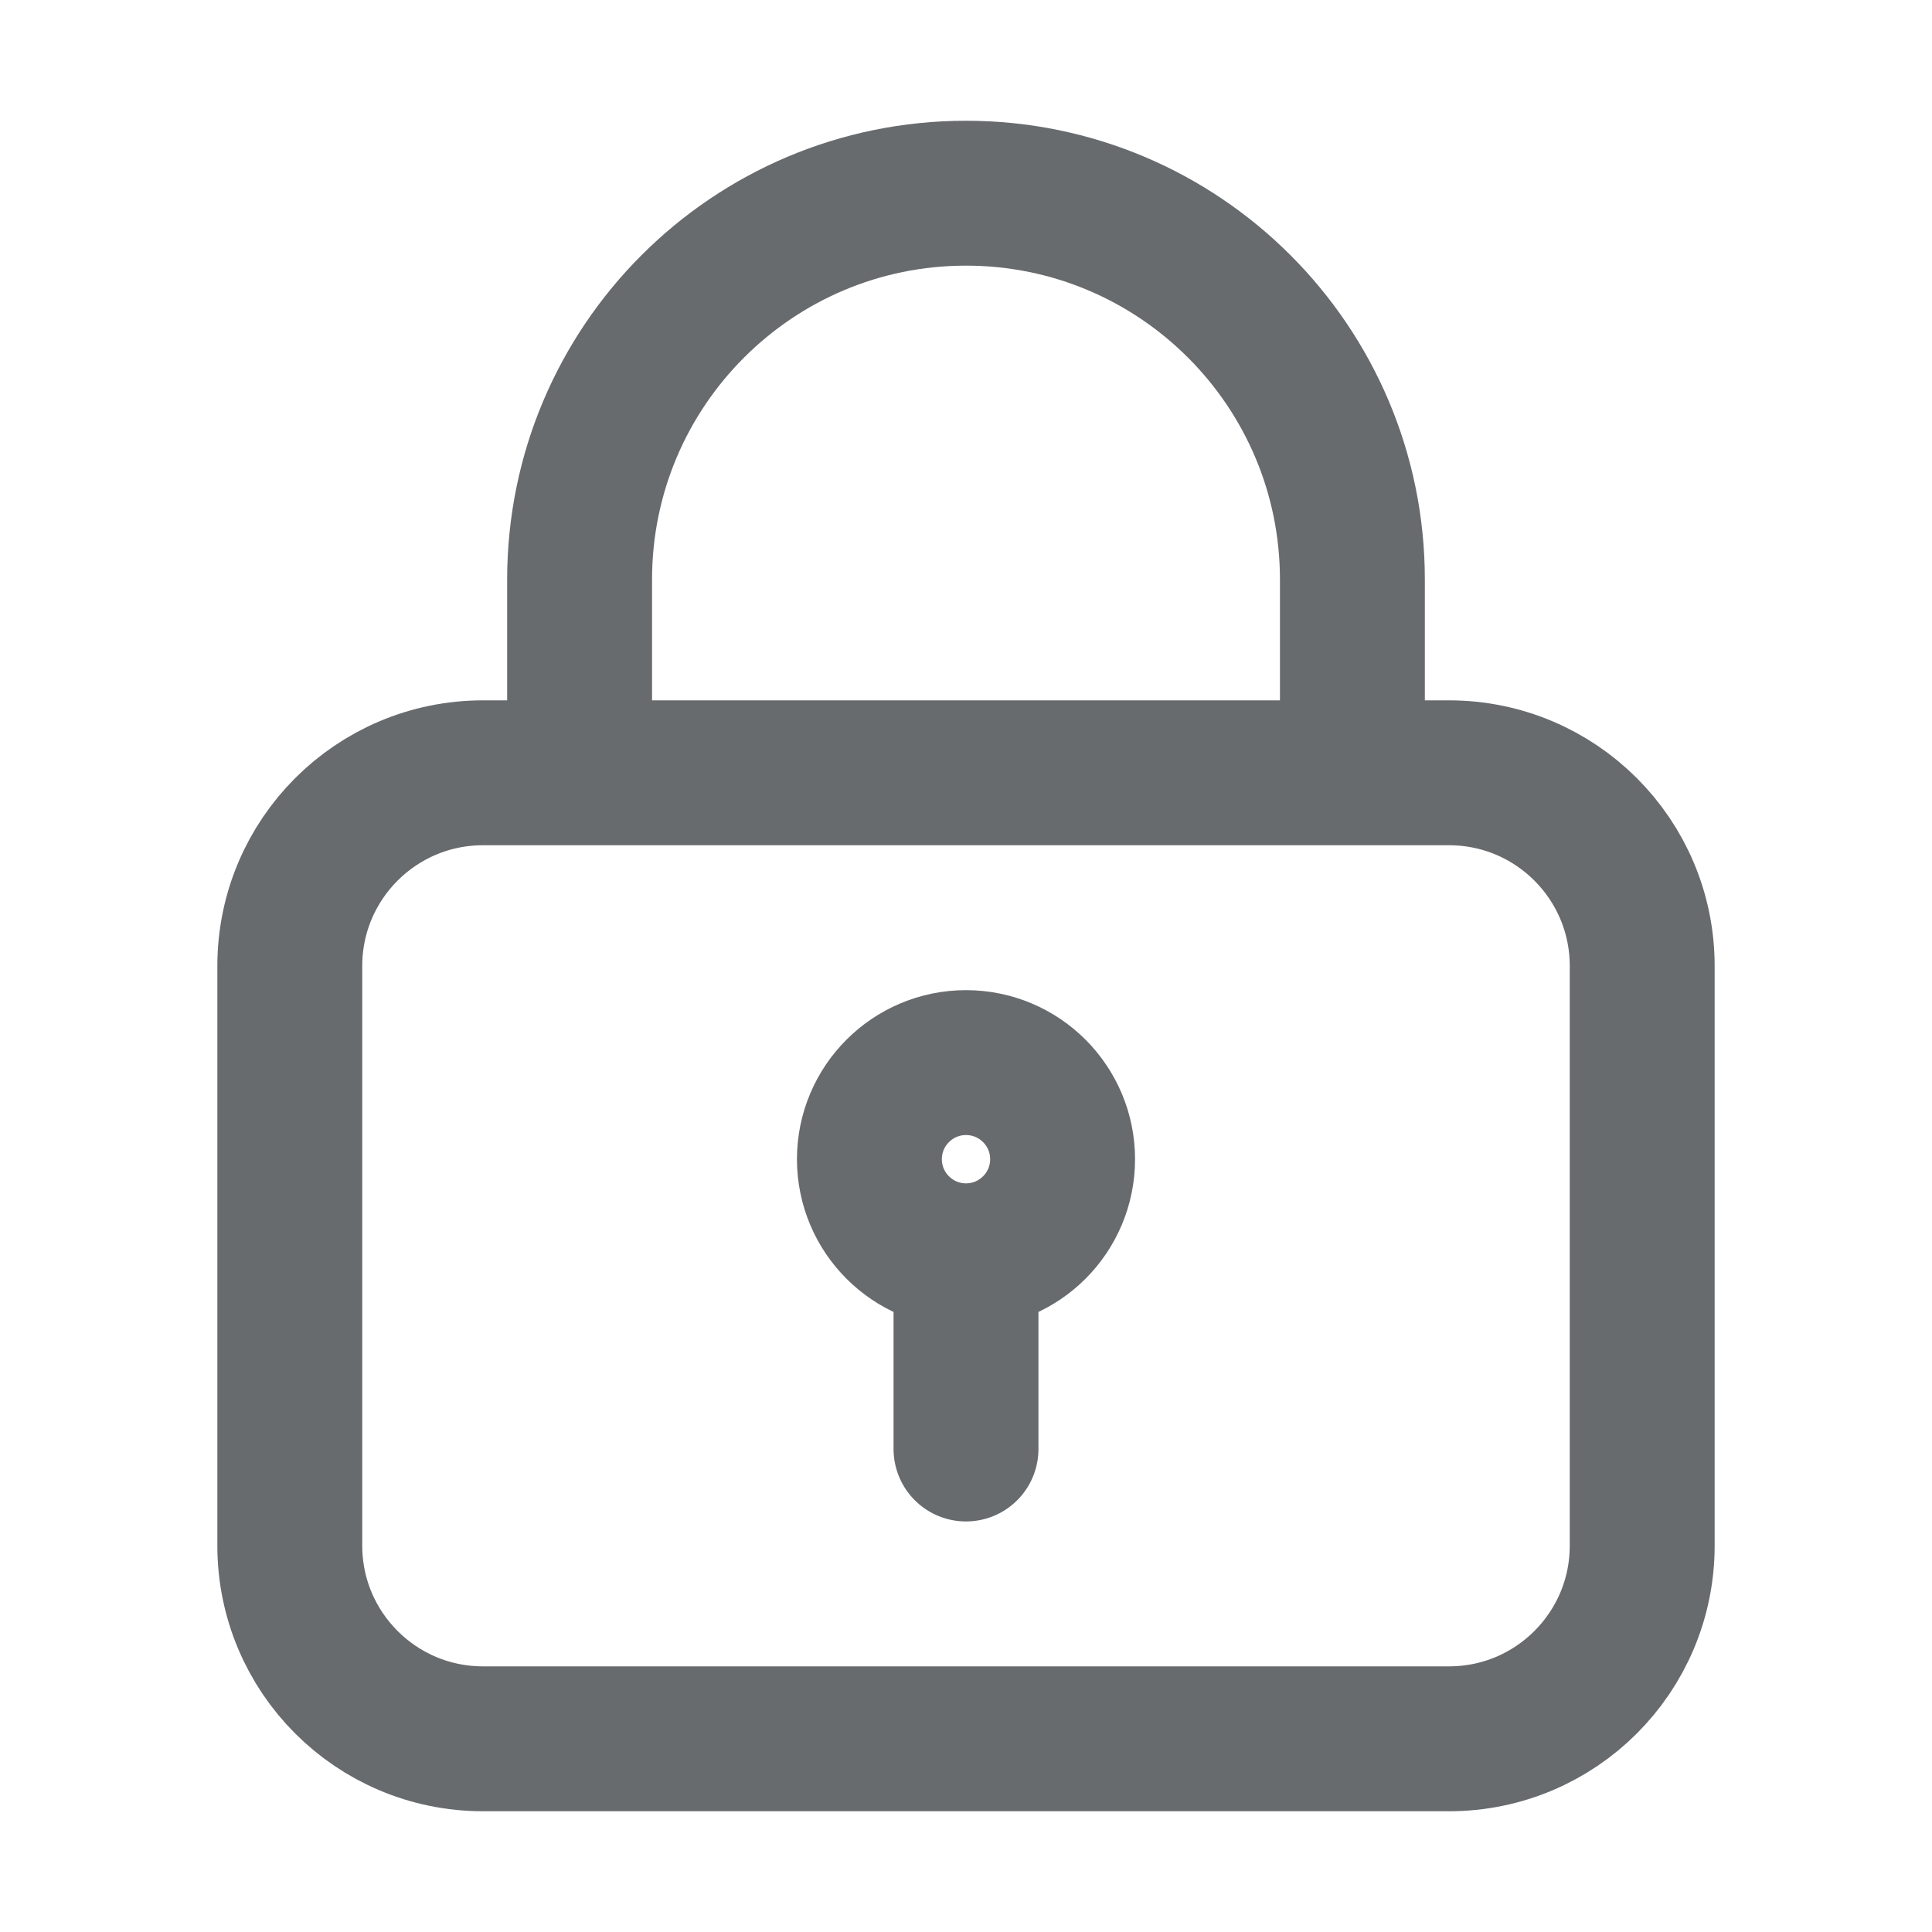 <svg width="20" height="20" viewBox="0 0 20 20" fill="none" xmlns="http://www.w3.org/2000/svg">
<g id="Frame 18">
<path id="icon" d="M6 8V6C6 3.791 7.791 2 10 2C12.209 2 14 3.791 14 6V8M10 13C10.552 13 11 12.552 11 12C11 11.448 10.552 11 10 11C9.448 11 9 11.448 9 12C9 12.552 9.448 13 10 13ZM10 13V15M5 18H15C16.105 18 17 17.105 17 16V10C17 8.895 16.105 8 15 8H5C3.895 8 3 8.895 3 10V16C3 17.105 3.895 18 5 18Z" stroke="#686B6E" stroke-width="1.5" stroke-linecap="round" stroke-linejoin="round"/>
</g>
</svg>

